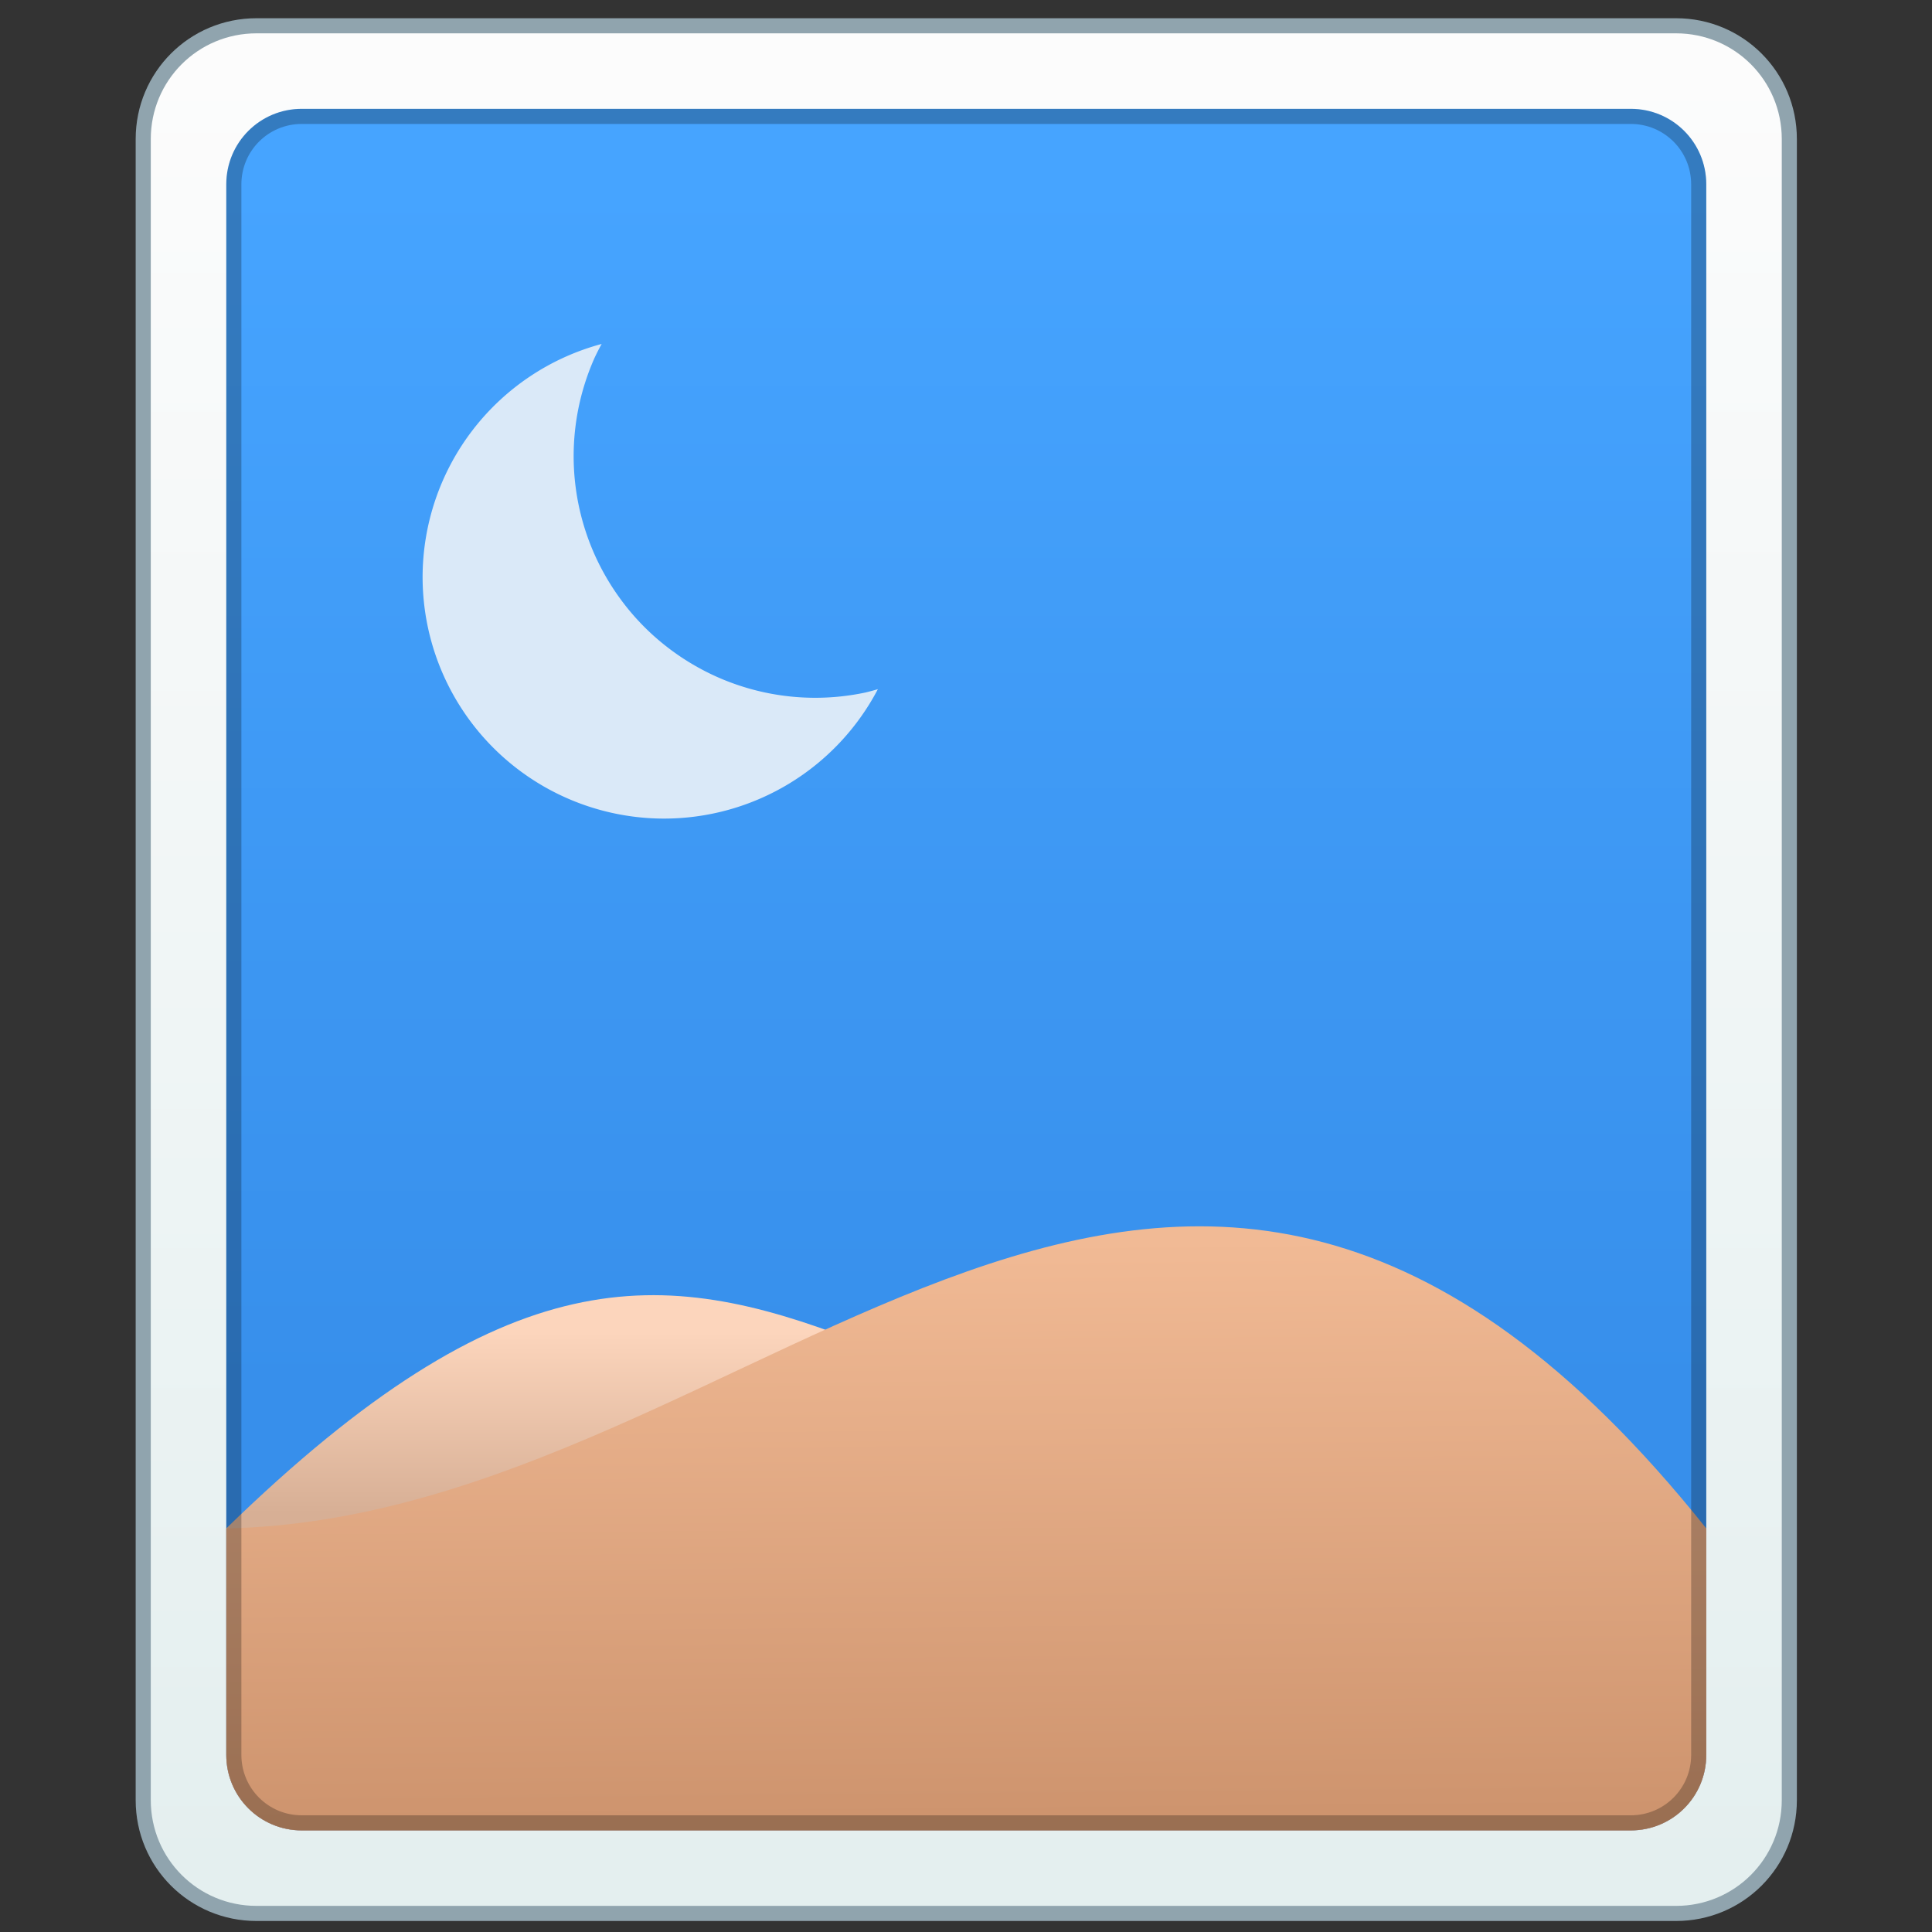 <?xml version="1.0" encoding="UTF-8" standalone="no"?>
<!-- Created with Inkscape (http://www.inkscape.org/) -->

<svg
   width="128"
   height="128"
   viewBox="0 0 128 128"
   version="1.1"
   id="svg8"
   inkscape:version="1.2 (dc2aedaf03, 2022-05-15)"
   sodipodi:docname="image-bmp.svg"
   xml:space="preserve"
   xmlns:inkscape="http://www.inkscape.org/namespaces/inkscape"
   xmlns:sodipodi="http://sodipodi.sourceforge.net/DTD/sodipodi-0.dtd"
   xmlns:xlink="http://www.w3.org/1999/xlink"
   xmlns="http://www.w3.org/2000/svg"
   xmlns:svg="http://www.w3.org/2000/svg"
   xmlns:rdf="http://www.w3.org/1999/02/22-rdf-syntax-ns#"
   xmlns:cc="http://creativecommons.org/ns#"
   xmlns:dc="http://purl.org/dc/elements/1.1/"><rect x="0" y="0" width="128" height="128" fill="#333333" stroke="none"/><title
     id="title7895">Antu icon Theme</title><defs
     id="defs2"><linearGradient
       inkscape:collect="always"
       id="linearGradient7083"><stop
         style="stop-color:#e4efef;stop-opacity:1;"
         offset="0"
         id="stop7079" /><stop
         style="stop-color:#fcfcfc;stop-opacity:1;"
         offset="1"
         id="stop7081" /></linearGradient><linearGradient
       inkscape:collect="always"
       id="linearGradient6385"><stop
         style="stop-color:#378feb;stop-opacity:1;"
         offset="0"
         id="stop6381" /><stop
         style="stop-color:#46a4ff;stop-opacity:1;"
         offset="1"
         id="stop6383" /></linearGradient><linearGradient
       inkscape:collect="always"
       id="linearGradient4534"><stop
         style="stop-color:#d7af95;stop-opacity:1;"
         offset="0"
         id="stop4530" /><stop
         style="stop-color:#fcd5bc;stop-opacity:1;"
         offset="1"
         id="stop4532" /></linearGradient><linearGradient
       inkscape:collect="always"
       id="linearGradient2862"><stop
         style="stop-color:#ce946e;stop-opacity:1;"
         offset="0"
         id="stop2858" /><stop
         style="stop-color:#f1ba95;stop-opacity:1;"
         offset="1"
         id="stop2860" /></linearGradient><style
       type="text/css"
       id="current-color-scheme">
      .ColorScheme-Text {
        color:#122036;
      }
      </style><style
       id="current-color-scheme-5"
       type="text/css">
      .ColorScheme-Text {
        color:#122036;
      }
      </style><style
       id="current-color-scheme-2"
       type="text/css">
      .ColorScheme-Text {
        color:#122036;
      }
      </style><style
       id="current-color-scheme-1"
       type="text/css">
      .ColorScheme-Text {
        color:#122036;
      }
      </style><style
       type="text/css"
       id="current-color-scheme-10">
      .ColorScheme-Text {
        color:#122036;
      }
      </style><style
       id="current-color-scheme-0"
       type="text/css">
      .ColorScheme-Text {
        color:#122036;
      }
      </style><style
       id="current-color-scheme-26"
       type="text/css">
      .ColorScheme-Text {
        color:#122036;
      }
      </style><style
       type="text/css"
       id="current-color-scheme-27">
      .ColorScheme-Text {
        color:#122036;
      }
      </style><style
       type="text/css"
       id="current-color-scheme-7">
      .ColorScheme-Text {
        color:#122036;
      }
      </style><style
       type="text/css"
       id="current-color-scheme-5-09">
      .ColorScheme-Text {
        color:#122036;
      }
      </style><style
       type="text/css"
       id="current-color-scheme-0-3">
      .ColorScheme-Text {
        color:#122036;
      }
      </style><style
       type="text/css"
       id="current-color-scheme-7-9">
      .ColorScheme-Text {
        color:#122036;
      }
      </style><style
       type="text/css"
       id="current-color-scheme-5-3">
      .ColorScheme-Text {
        color:#122036;
      }
      </style><style
       type="text/css"
       id="current-color-scheme-79">
      .ColorScheme-Text {
        color:#122036;
      }
      </style><style
       type="text/css"
       id="current-color-scheme-7-2">
      .ColorScheme-Text {
        color:#122036;
      }
      </style><style
       type="text/css"
       id="current-color-scheme-5-0">
      .ColorScheme-Text {
        color:#122036;
      }
      </style><style
       id="current-color-scheme-6"
       type="text/css">
      .ColorScheme-Text {
        color:#122036;
      }
      </style><style
       type="text/css"
       id="current-color-scheme-5-06">
      .ColorScheme-Text {
        color:#122036;
      }
      </style><style
       type="text/css"
       id="current-color-scheme-2-26">
      .ColorScheme-Text {
        color:#122036;
      }
      </style><style
       type="text/css"
       id="current-color-scheme-1-1">
      .ColorScheme-Text {
        color:#122036;
      }
      </style><style
       id="current-color-scheme-10-8"
       type="text/css">
      .ColorScheme-Text {
        color:#122036;
      }
      </style><style
       type="text/css"
       id="current-color-scheme-0-7">
      .ColorScheme-Text {
        color:#122036;
      }
      </style><style
       type="text/css"
       id="current-color-scheme-26-9">
      .ColorScheme-Text {
        color:#122036;
      }
      </style><style
       id="current-color-scheme-27-2"
       type="text/css">
      .ColorScheme-Text {
        color:#122036;
      }
      </style><style
       id="current-color-scheme-7-02"
       type="text/css">
      .ColorScheme-Text {
        color:#122036;
      }
      </style><style
       id="current-color-scheme-5-09-3"
       type="text/css">
      .ColorScheme-Text {
        color:#122036;
      }
      </style><style
       id="current-color-scheme-0-3-7"
       type="text/css">
      .ColorScheme-Text {
        color:#122036;
      }
      </style><style
       id="current-color-scheme-7-9-5"
       type="text/css">
      .ColorScheme-Text {
        color:#122036;
      }
      </style><style
       id="current-color-scheme-5-3-9"
       type="text/css">
      .ColorScheme-Text {
        color:#122036;
      }
      </style><style
       id="current-color-scheme-79-2"
       type="text/css">
      .ColorScheme-Text {
        color:#122036;
      }
      </style><style
       id="current-color-scheme-7-2-2"
       type="text/css">
      .ColorScheme-Text {
        color:#122036;
      }
      </style><style
       id="current-color-scheme-5-0-8"
       type="text/css">
      .ColorScheme-Text {
        color:#122036;
      }
      </style><style
       type="text/css"
       id="current-color-scheme-9">
      .ColorScheme-Text {
        color:#122036;
      }
      </style><style
       id="current-color-scheme-5-1"
       type="text/css">
      .ColorScheme-Text {
        color:#122036;
      }
      </style><style
       id="current-color-scheme-2-2"
       type="text/css">
      .ColorScheme-Text {
        color:#122036;
      }
      </style><style
       id="current-color-scheme-1-7"
       type="text/css">
      .ColorScheme-Text {
        color:#122036;
      }
      </style><style
       type="text/css"
       id="current-color-scheme-10-0">
      .ColorScheme-Text {
        color:#122036;
      }
      </style><style
       id="current-color-scheme-0-9"
       type="text/css">
      .ColorScheme-Text {
        color:#122036;
      }
      </style><style
       id="current-color-scheme-26-3"
       type="text/css">
      .ColorScheme-Text {
        color:#122036;
      }
      </style><style
       type="text/css"
       id="current-color-scheme-27-6">
      .ColorScheme-Text {
        color:#122036;
      }
      </style><style
       type="text/css"
       id="current-color-scheme-7-0">
      .ColorScheme-Text {
        color:#122036;
      }
      </style><style
       type="text/css"
       id="current-color-scheme-5-09-6">
      .ColorScheme-Text {
        color:#122036;
      }
      </style><style
       type="text/css"
       id="current-color-scheme-0-3-2">
      .ColorScheme-Text {
        color:#122036;
      }
      </style><style
       type="text/css"
       id="current-color-scheme-7-9-6">
      .ColorScheme-Text {
        color:#122036;
      }
      </style><style
       type="text/css"
       id="current-color-scheme-5-3-1">
      .ColorScheme-Text {
        color:#122036;
      }
      </style><style
       type="text/css"
       id="current-color-scheme-79-8">
      .ColorScheme-Text {
        color:#122036;
      }
      </style><style
       type="text/css"
       id="current-color-scheme-7-2-7">
      .ColorScheme-Text {
        color:#122036;
      }
      </style><style
       type="text/css"
       id="current-color-scheme-5-0-9">
      .ColorScheme-Text {
        color:#122036;
      }
      </style><linearGradient
       inkscape:collect="always"
       xlink:href="#linearGradient2862"
       id="linearGradient2864"
       x1="-0.328"
       y1="330.651"
       x2="-0.5"
       y2="311.651"
       gradientUnits="userSpaceOnUse" /><linearGradient
       inkscape:collect="always"
       xlink:href="#linearGradient4534"
       id="linearGradient4536"
       x1="-15.001"
       y1="320.651"
       x2="-15.001"
       y2="314.651"
       gradientUnits="userSpaceOnUse" /><linearGradient
       inkscape:collect="always"
       xlink:href="#linearGradient6385"
       id="linearGradient6387"
       x1="-1"
       y1="316.651"
       x2="-1"
       y2="276.65"
       gradientUnits="userSpaceOnUse" /><linearGradient
       inkscape:collect="always"
       xlink:href="#linearGradient7083"
       id="linearGradient7085"
       x1="-1"
       y1="332.651"
       x2="-1"
       y2="272.65"
       gradientUnits="userSpaceOnUse" /></defs><sodipodi:namedview
     id="base"
     pagecolor="#ffffff"
     bordercolor="#666666"
     borderopacity="1.0"
     inkscape:pageopacity="0.0"
     inkscape:pageshadow="2"
     inkscape:zoom="7.9999999"
     inkscape:cx="97.500001"
     inkscape:cy="68.312501"
     inkscape:document-units="px"
     inkscape:current-layer="g1698-3"
     showgrid="true"
     units="px"
     inkscape:window-width="2160"
     inkscape:window-height="1337"
     inkscape:window-x="0"
     inkscape:window-y="0"
     inkscape:window-maximized="1"
     objecttolerance="10"
     gridtolerance="10"
     guidetolerance="10"
     inkscape:snap-bbox="true"
     inkscape:bbox-nodes="true"
     inkscape:snap-bbox-edge-midpoints="true"
     inkscape:snap-bbox-midpoints="true"
     inkscape:object-paths="true"
     inkscape:snap-intersection-paths="true"
     inkscape:bbox-paths="true"
     inkscape:showpageshadow="2"
     inkscape:pagecheckerboard="0"
     inkscape:deskcolor="#d1d1d1"><inkscape:grid
       type="xygrid"
       id="grid7897"
       empspacing="4" /></sodipodi:namedview><g
     inkscape:label="Capa 1"
     inkscape:groupmode="layer"
     id="layer1"
     transform="translate(0,-186.65)"><g
       id="g2004"
       transform="translate(16,16)"><g
         transform="matrix(1.364,0,0,1.364,15.274,-161.681)"
         id="layer1-6"
         inkscape:label="Capa 1"><g
           id="g984"><g
             transform="matrix(1.467,0,0,1.467,0.534,-147.379)"
             id="layer1-6-9"
             inkscape:label="Capa 1"><g
               transform="translate(17,-4)"
               id="g1698-3"><path
                 id="rect928"
                 d="m -24.501,271.15 h 47.002 c 2.216,0 4,1.784 4,4 v 55 c 0,2.216 -1.784,4 -4,4 h -47.002 c -2.216,0 -4,-1.784 -4,-4 v -55 c 0,-2.216 1.784,-4 4,-4 z"
                 style="vector-effect:none;fill:#90a4ae;fill-opacity:1;stroke:none;stroke-width:1.135;stroke-linecap:round;stroke-linejoin:round;stroke-miterlimit:4;stroke-dasharray:none;stroke-dashoffset:0;stroke-opacity:1" /><path
                 id="rect928-2"
                 d="m -24.501,271.65 h 47.002 c 1.939,0 3.5,1.561 3.5,3.5 v 55 c 0,1.939 -1.561,3.5 -3.5,3.5 h -47.002 c -1.939,0 -3.5,-1.561 -3.5,-3.5 v -55 c 0,-1.939 1.561,-3.5 3.5,-3.5 z"
                 style="vector-effect:none;fill:url(#linearGradient7085);fill-opacity:1;stroke:none;stroke-width:1.135;stroke-linecap:round;stroke-linejoin:round;stroke-miterlimit:4;stroke-dasharray:none;stroke-dashoffset:0;stroke-opacity:1" /><path
                 id="rect2566-2-7"
                 style="fill:url(#linearGradient6387);stroke-width:1;stroke-linecap:round;stroke-miterlimit:1.8;paint-order:fill markers stroke;stop-color:#000000;fill-opacity:1"
                 d="m -23.001,274.15 h 44.002 c 1.385,0 2.5,1.115 2.5,2.5 v 52 c 0,1.385 -1.115,2.5 -2.5,2.5 h -44.002 c -1.385,0 -2.5,-1.115 -2.5,-2.5 v -52 c 0,-1.385 1.115,-2.5 2.5,-2.5 z" /><path
                 id="rect4778-2"
                 style="fill:url(#linearGradient4536);fill-opacity:1;stroke:none;stroke-width:1;stroke-linecap:round;stroke-miterlimit:1.8;paint-order:fill markers stroke;stop-color:#000000"
                 d="m 23.501,321.151 v 3.5 1.5 2.5 c 0,1.385 -1.115,2.5 -2.5,2.5 h -44.002 c -1.385,0 -2.5,-1.115 -2.5,-2.5 v -2.5 -1.5 -3.5 c 18.595,-18.1 20.501,1.5 49.002,0 z"
                 sodipodi:nodetypes="cccsssscccc" /><path
                 id="rect4778"
                 style="fill:url(#linearGradient2864);fill-opacity:1;stroke:none;stroke-width:1;stroke-linecap:round;stroke-miterlimit:1.8;paint-order:fill markers stroke;stop-color:#000000"
                 d="m -25.501,321.151 v 3.5 1.5 2.5 c 0,1.385 1.115,2.5 2.5,2.5 h 44.002 c 1.385,0 2.5,-1.115 2.5,-2.5 v -2.5 -1.5 -3.5 c -17.829,-22.322 -31.121,-0.36 -49.002,0 z"
                 sodipodi:nodetypes="cccsssscccc" /><path
                 id="rect2566-2"
                 style="fill:#000000;fill-opacity:0.25;stroke:none;stroke-width:1;stroke-linecap:round;stroke-miterlimit:1.8;paint-order:fill markers stroke;stop-color:#000000"
                 d="M -23.001 274.15 C -24.386 274.15 -25.501 275.265 -25.501 276.65 L -25.501 328.651 C -25.501 330.036 -24.386 331.151 -23.001 331.151 L 21.001 331.151 C 22.386 331.151 23.501 330.036 23.501 328.651 L 23.501 276.65 C 23.501 275.265 22.386 274.15 21.001 274.15 L -23.001 274.15 z M -23.001 274.65 L 21.001 274.65 C 22.109 274.65 23.001 275.542 23.001 276.65 L 23.001 328.651 C 23.001 329.759 22.109 330.651 21.001 330.651 L -23.001 330.651 C -24.109 330.651 -25.001 329.759 -25.001 328.651 L -25.001 276.65 C -25.001 275.542 -24.109 274.65 -23.001 274.65 z " /><path
                 id="path5641"
                 style="fill:#dae9f8;fill-opacity:1;stroke:none;stroke-width:1.234;stroke-linecap:round;stroke-miterlimit:1.8;paint-order:fill markers stroke;stop-color:#000000"
                 d="m -13.074,281.935 a 8,8 0 0 0 -5.927,7.715 8,8 0 0 0 8,8 8,8 0 0 0 7.074,-4.285 8,8 0 0 1 -0.41,0.11 8,8 0 0 1 -0.827,0.131 8,8 0 0 1 -0.836,0.044 8,8 0 0 1 -0.836,-0.044 8,8 0 0 1 -0.827,-0.131 8,8 0 0 1 -0.809,-0.217 8,8 0 0 1 -0.782,-0.3 8,8 0 0 1 -0.746,-0.381 8,8 0 0 1 -0.702,-0.456 8,8 0 0 1 -0.651,-0.526 8,8 0 0 1 -0.592,-0.592 8,8 0 0 1 -0.526,-0.651 8,8 0 0 1 -0.456,-0.702 8,8 0 0 1 -0.381,-0.746 8,8 0 0 1 -0.3,-0.782 8,8 0 0 1 -0.217,-0.809 8,8 0 0 1 -0.131,-0.827 8,8 0 0 1 -0.044,-0.836 8,8 0 0 1 0.044,-0.836 8,8 0 0 1 0.131,-0.827 8,8 0 0 1 0.217,-0.809 8,8 0 0 1 0.3,-0.782 8,8 0 0 1 0.235,-0.461 z" /></g></g></g></g></g></g></svg>
